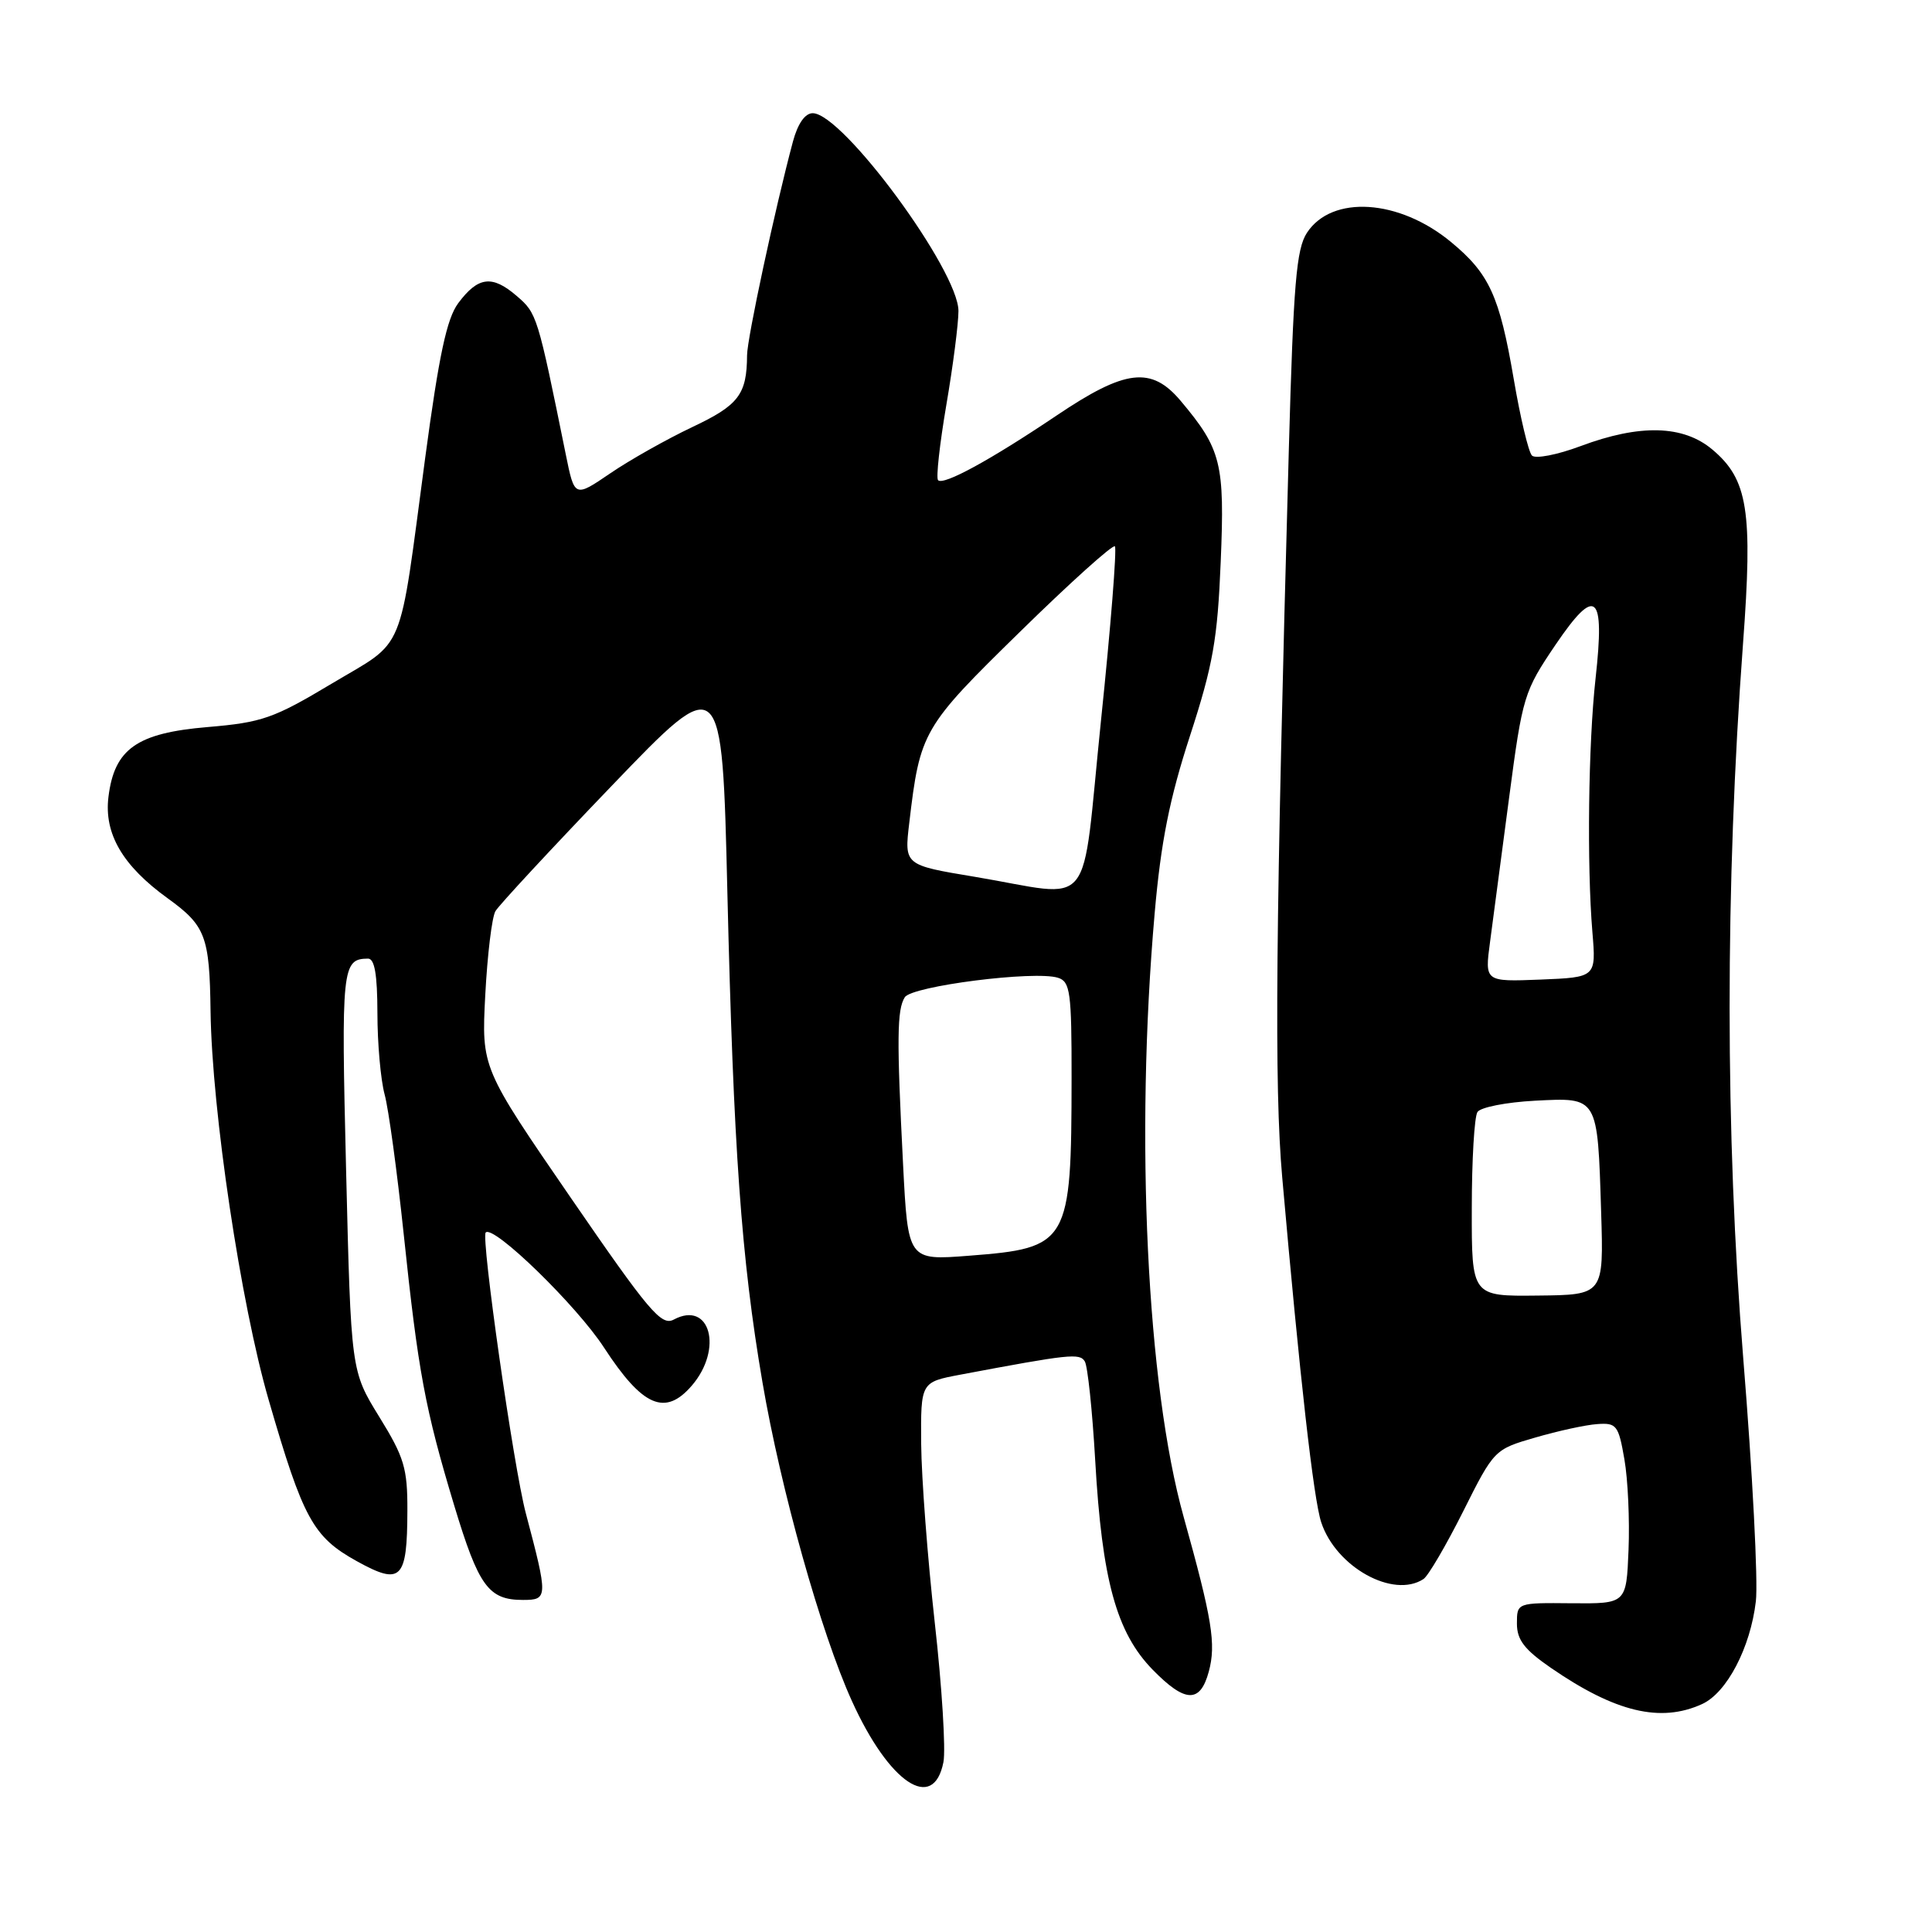 <?xml version="1.0" encoding="UTF-8" standalone="no"?>
<!DOCTYPE svg PUBLIC "-//W3C//DTD SVG 1.1//EN" "http://www.w3.org/Graphics/SVG/1.1/DTD/svg11.dtd" >
<svg xmlns="http://www.w3.org/2000/svg" xmlns:xlink="http://www.w3.org/1999/xlink" version="1.1" viewBox="0 0 256 256">
 <g >
 <path fill="currentColor"
d=" M 125.01 233.49 C 125.33 231.85 124.82 223.53 123.86 215.00 C 122.91 206.47 122.10 195.82 122.06 191.32 C 122.00 183.14 122.00 183.14 127.25 182.15 C 141.75 179.42 143.06 179.28 143.74 180.39 C 144.12 181.00 144.74 186.90 145.12 193.50 C 146.02 209.35 147.93 216.32 152.73 221.24 C 157.04 225.65 159.03 225.72 160.17 221.50 C 161.16 217.85 160.62 214.56 156.84 201.00 C 151.96 183.52 150.39 150.74 153.00 121.00 C 153.83 111.53 154.97 105.83 157.68 97.50 C 160.73 88.12 161.33 84.72 161.75 74.45 C 162.30 61.39 161.83 59.52 156.45 53.12 C 152.56 48.50 149.13 48.91 140.00 55.06 C 131.25 60.95 125.02 64.35 124.30 63.63 C 124.01 63.35 124.51 58.87 125.39 53.68 C 126.28 48.50 127.00 42.88 127.00 41.21 C 127.00 35.83 111.66 15.00 107.69 15.00 C 106.67 15.00 105.71 16.38 105.07 18.75 C 102.72 27.52 99.00 44.83 98.99 47.07 C 98.96 52.28 97.88 53.69 91.71 56.60 C 88.34 58.20 83.45 60.95 80.86 62.72 C 76.13 65.94 76.13 65.94 74.97 60.22 C 71.22 41.75 71.16 41.53 68.46 39.21 C 65.21 36.41 63.35 36.64 60.72 40.17 C 59.20 42.21 58.17 47.04 56.34 60.67 C 52.78 87.29 53.87 84.66 43.98 90.57 C 36.25 95.20 34.72 95.73 27.50 96.34 C 18.13 97.13 15.15 99.23 14.37 105.60 C 13.77 110.48 16.25 114.72 22.22 119.03 C 27.24 122.66 27.77 124.04 27.90 134.00 C 28.08 147.19 31.90 172.75 35.60 185.50 C 40.16 201.24 41.48 203.65 47.27 206.86 C 53.16 210.12 53.96 209.32 53.98 200.15 C 54.00 194.55 53.56 193.09 50.25 187.73 C 46.51 181.66 46.51 181.66 45.86 155.08 C 45.20 128.17 45.32 127.06 48.75 127.02 C 49.64 127.00 50.00 129.11 50.01 134.25 C 50.01 138.24 50.44 143.07 50.96 145.00 C 51.49 146.93 52.62 155.25 53.49 163.50 C 55.41 181.78 56.32 186.67 60.19 199.50 C 63.43 210.21 64.73 212.00 69.30 212.00 C 72.62 212.00 72.63 211.68 69.67 200.50 C 68.05 194.38 63.71 163.96 64.36 163.31 C 65.39 162.27 76.41 172.98 80.04 178.57 C 85.15 186.41 88.14 187.70 91.67 183.60 C 95.85 178.74 94.09 172.28 89.28 174.85 C 87.63 175.73 86.01 173.81 75.61 158.68 C 63.80 141.50 63.80 141.50 64.30 131.84 C 64.58 126.52 65.18 121.53 65.65 120.73 C 66.12 119.93 73.07 112.44 81.09 104.09 C 95.68 88.89 95.68 88.89 96.38 118.20 C 97.19 152.22 98.22 166.73 101.03 183.16 C 103.45 197.34 108.78 216.36 112.88 225.39 C 117.82 236.29 123.69 240.21 125.01 233.49 Z  M 225.53 225.80 C 228.81 224.31 231.94 218.33 232.66 212.18 C 232.97 209.61 232.22 195.12 230.99 180.00 C 228.59 150.28 228.58 117.37 230.96 85.27 C 232.27 67.68 231.61 63.53 226.90 59.57 C 223.04 56.32 217.30 56.17 209.44 59.11 C 206.34 60.27 203.44 60.83 202.99 60.36 C 202.53 59.89 201.44 55.30 200.57 50.18 C 198.69 39.20 197.34 36.26 192.27 32.07 C 185.38 26.37 176.49 25.80 173.18 30.84 C 171.77 33.00 171.39 37.56 170.78 59.45 C 169.02 123.03 168.83 143.86 169.90 156.00 C 172.24 182.57 174.05 198.63 175.07 201.72 C 177.03 207.65 184.62 211.86 188.62 209.23 C 189.24 208.83 191.60 204.80 193.87 200.28 C 197.97 192.09 198.02 192.05 203.44 190.48 C 206.43 189.61 210.12 188.80 211.64 188.70 C 214.20 188.51 214.46 188.85 215.24 193.36 C 215.71 196.03 215.95 201.43 215.79 205.36 C 215.50 212.50 215.50 212.50 208.25 212.44 C 201.00 212.37 201.00 212.37 201.00 215.14 C 201.00 217.29 202.00 218.59 205.50 221.00 C 214.04 226.88 220.03 228.31 225.53 225.80 Z  M 119.66 154.26 C 118.81 137.61 118.85 133.78 119.89 132.14 C 120.84 130.65 137.11 128.58 140.19 129.56 C 141.81 130.07 142.00 131.46 141.99 142.82 C 141.97 164.79 141.63 165.37 128.40 166.39 C 120.31 167.02 120.31 167.02 119.66 154.26 Z  M 129.16 116.18 C 119.82 114.63 119.82 114.63 120.48 109.06 C 121.91 96.92 122.25 96.34 135.17 83.70 C 141.80 77.20 147.45 72.12 147.73 72.39 C 148.00 72.67 147.18 83.05 145.89 95.45 C 143.20 121.49 145.31 118.88 129.16 116.18 Z  M 195.02 160.13 C 195.02 153.73 195.36 147.98 195.77 147.35 C 196.17 146.72 199.60 146.05 203.39 145.85 C 211.79 145.42 211.68 145.23 212.16 160.63 C 212.50 171.58 212.50 171.58 203.75 171.67 C 195.00 171.77 195.00 171.77 195.02 160.13 Z  M 197.44 124.80 C 197.83 121.88 198.97 113.27 199.97 105.66 C 201.74 92.24 201.93 91.62 206.12 85.43 C 211.46 77.56 212.68 78.58 211.42 89.90 C 210.46 98.53 210.26 114.59 211.00 123.50 C 211.50 129.50 211.50 129.50 204.11 129.80 C 196.73 130.09 196.73 130.09 197.44 124.80 Z "/>
</g>
</svg>
